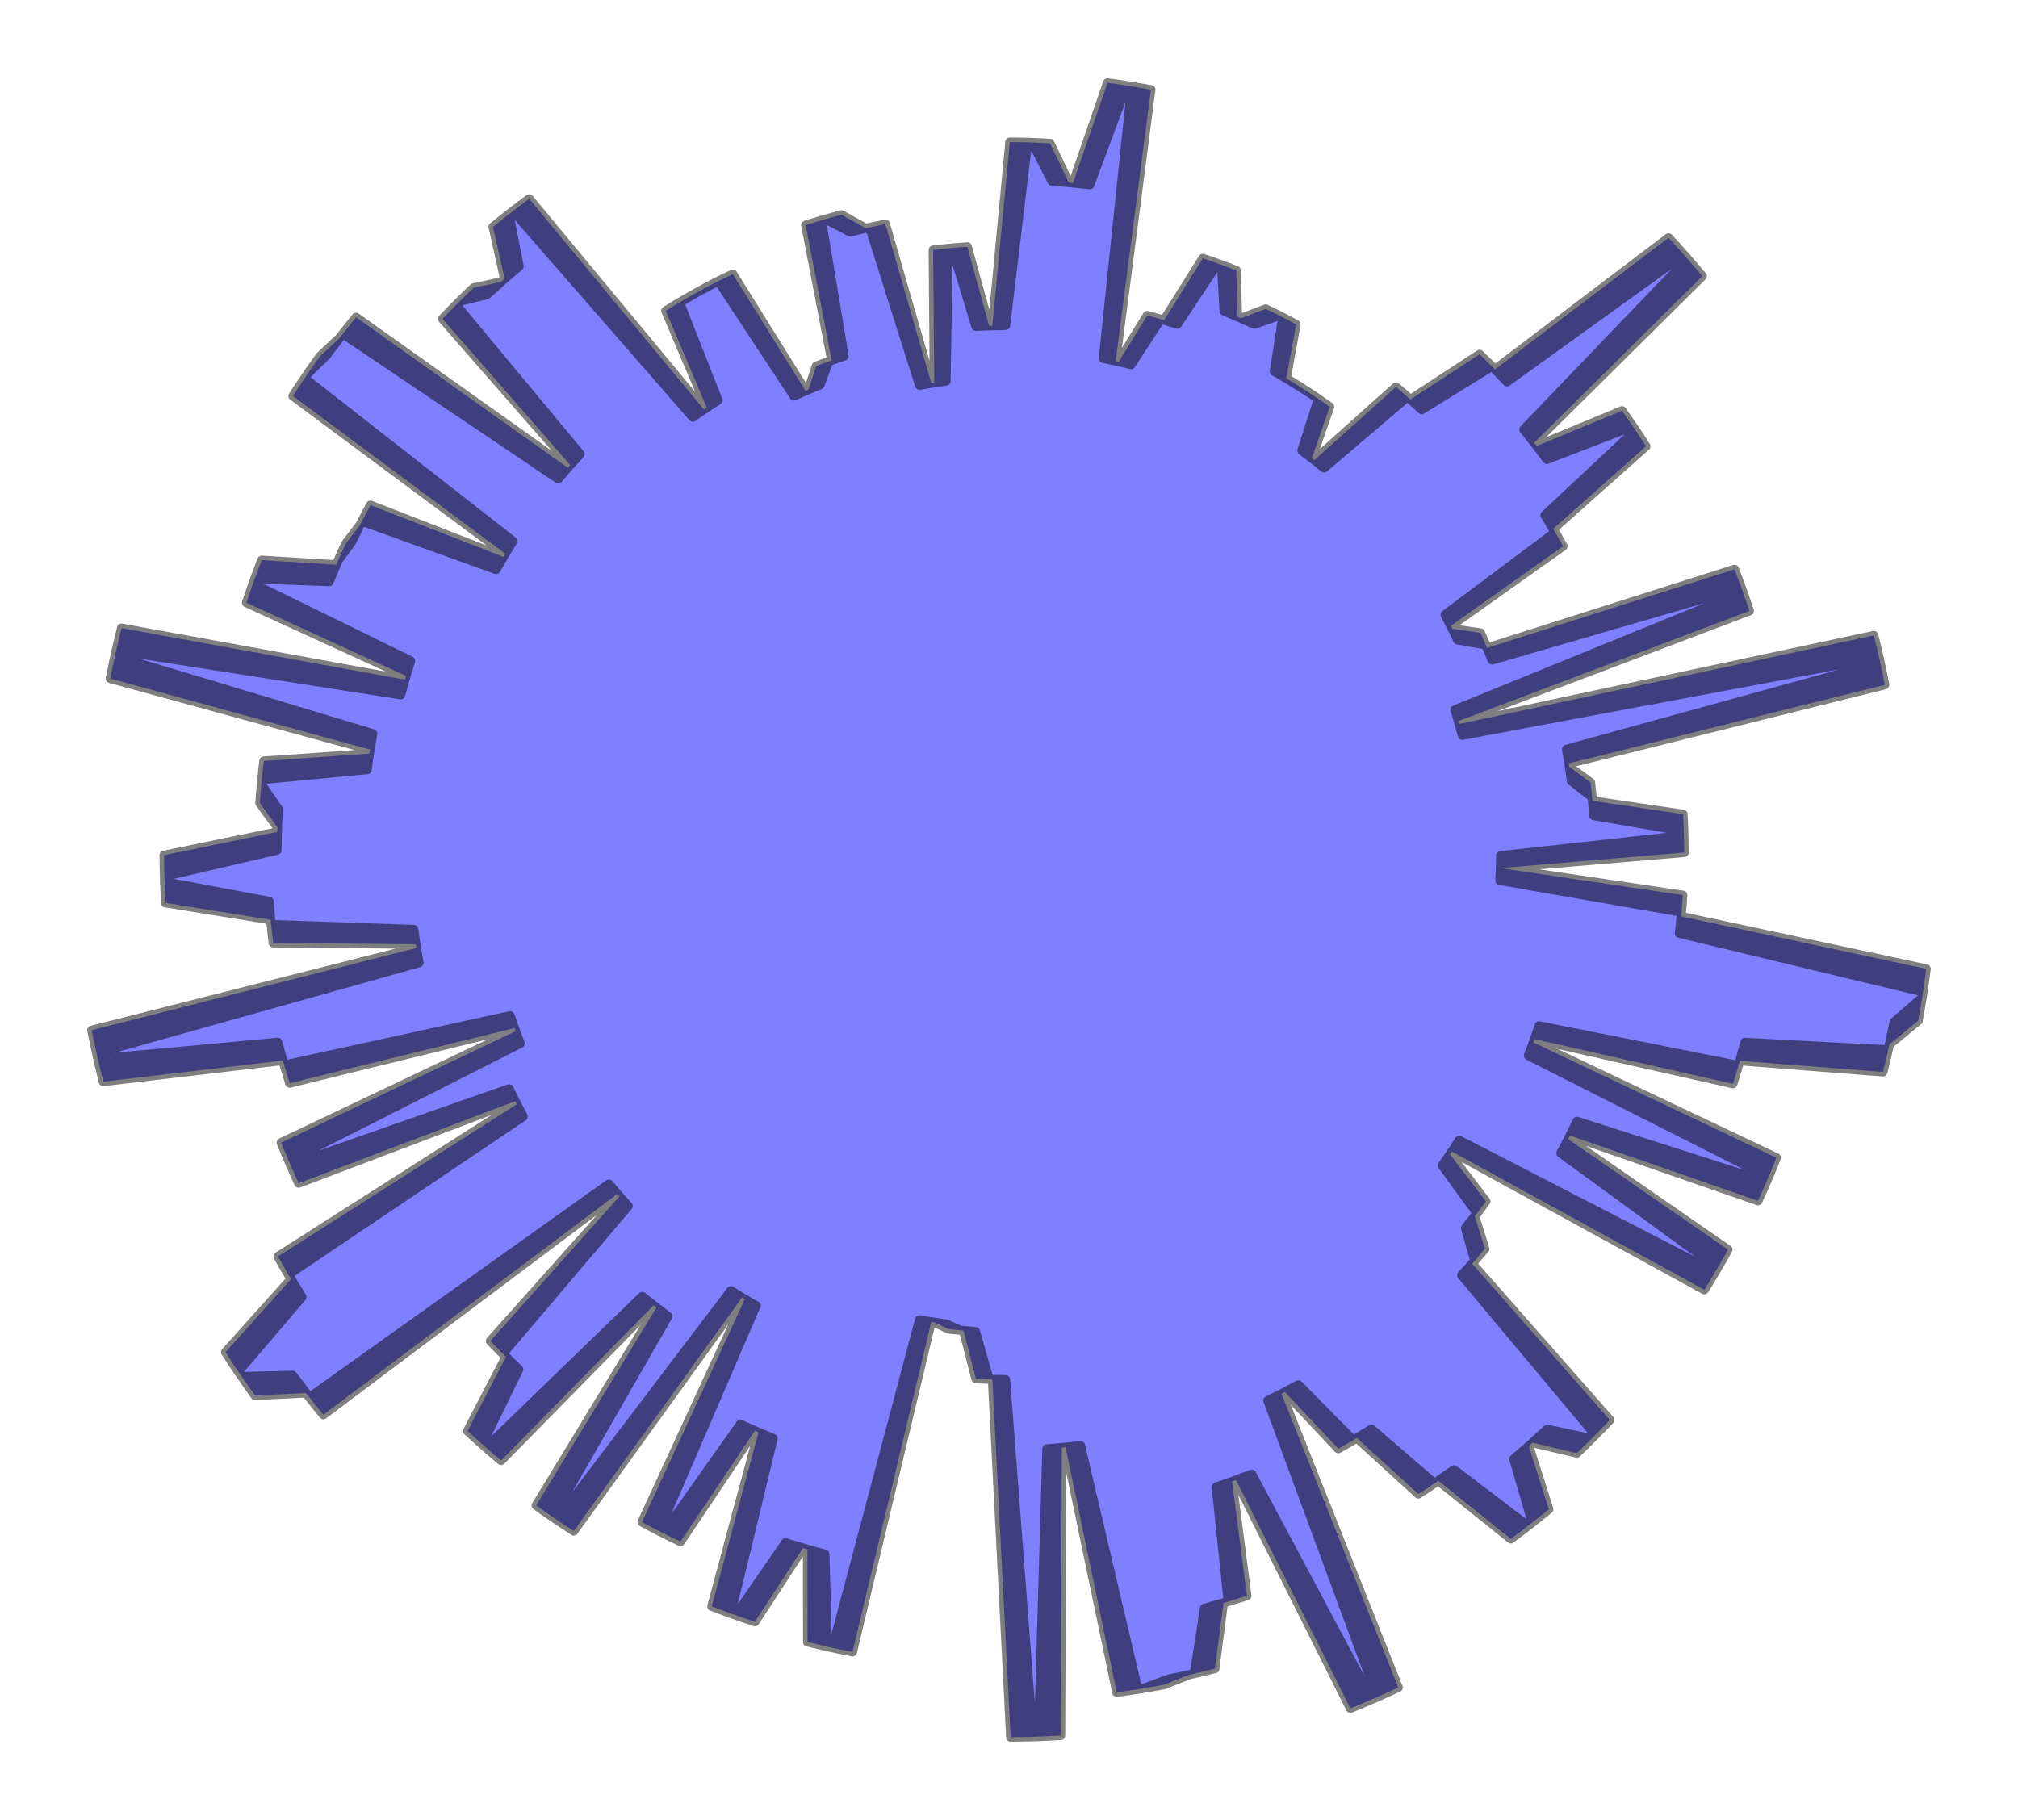 <?xml version="1.0" encoding="utf-8" standalone="no"?>
<!DOCTYPE svg PUBLIC "-//W3C//DTD SVG 1.1//EN"
  "http://www.w3.org/Graphics/SVG/1.1/DTD/svg11.dtd">
<svg xmlns:xlink="http://www.w3.org/1999/xlink" width="334.8pt" height="301.976pt" viewBox="0 0 334.8 301.976" xmlns="http://www.w3.org/2000/svg" version="1.1">
 <defs>
  <style type="text/css">*{stroke-linejoin: round; stroke-linecap: butt}</style>
 </defs>
 <g id="figure_1">
  <g id="patch_1">
   <path d="M 0 301.976 
L 334.8 301.976 
L 334.8 0 
L 0 0 
L 0 301.976 
z
" style="fill: none"/>
  </g>
  <g id="axes_1">
   <g id="patch_2">
    <path d="M 279.415 141.462 
L 279.359 137.927 
L 264.387 135.328 
L 264.146 132.268 
L 260.71 129.609 
L 260.291 126.668 
L 312.699 113.636 
L 311.752 109.068 
L 242.602 122.025 
L 241.953 119.657 
L 290.236 101.371 
L 288.915 97.515 
L 247.55 109.527 
L 246.506 107.009 
L 241.852 106.19 
L 240.706 103.853 
L 259.324 90.635 
L 257.68 87.757 
L 273.081 74.044 
L 270.909 70.741 
L 256.637 76.236 
L 254.542 73.449 
L 282.424 45.824 
L 279.36 42.242 
L 250.021 63.364 
L 247.524 60.791 
L 235.87 67.982 
L 233.525 65.852 
L 219.68 77.645 
L 217.647 76.019 
L 220.607 67.505 
L 218.255 65.856 
L 215.852 64.281 
L 213.401 62.782 
L 215.034 53.831 
L 212.255 52.363 
L 208.104 53.811 
L 205.328 52.562 
L 205.093 44.863 
L 202.037 43.712 
L 195.341 53.802 
L 192.571 52.953 
L 187.65 60.514 
L 185.095 59.904 
L 190.946 14.879 
L 186.954 14.188 
L 180.814 30.668 
L 177.323 30.288 
L 174.206 23.783 
L 170.502 23.614 
L 166.843 54.013 
L 164.093 54.061 
L 160.491 40.949 
L 157.334 41.202 
L 156.963 63.24 
L 154.509 63.594 
L 146.899 37.19 
L 143.63 37.873 
L 139.602 35.635 
L 136.289 36.548 
L 140.043 59.086 
L 137.466 59.974 
L 136.074 63.844 
L 133.649 64.854 
L 121.574 45.471 
L 118.578 46.946 
L 115.631 48.515 
L 112.733 50.175 
L 119.125 66.41 
L 116.789 67.952 
L 87.803 32.988 
L 84.432 35.531 
L 86.133 44.183 
L 83.114 46.774 
L 78.571 47.753 
L 75.668 50.58 
L 96.244 75.354 
L 94.201 77.611 
L 59.073 52.638 
L 56.334 56.075 
L 53.071 59.139 
L 50.539 62.761 
L 85.1 89.795 
L 83.516 92.395 
L 61.458 83.813 
L 59.698 87.16 
L 57.336 90.229 
L 55.779 93.702 
L 43.431 92.941 
L 41.967 96.849 
L 68.126 109.652 
L 67.175 112.775 
L 20.156 104.217 
L 19.058 108.851 
L 61.847 121.729 
L 61.278 125.044 
L 43.766 126.274 
L 43.349 130.156 
L 46.173 134.235 
L 46.005 138.037 
L 27.218 141.902 
L 27.301 146.296 
L 44.662 149.552 
L 44.977 153.394 
L 68.642 154.212 
L 69.092 157.298 
L 15.218 170.937 
L 16.22 175.694 
L 46.084 172.941 
L 47.133 176.727 
L 84.647 168.529 
L 85.538 171.104 
L 46.639 189.6 
L 48.212 193.36 
L 84.461 180.654 
L 85.734 183.23 
L 46.117 208.482 
L 48.284 212.249 
L 37.415 224.363 
L 40.086 228.396 
L 48.551 228.19 
L 51.337 231.871 
L 101.013 196.462 
L 102.775 198.509 
L 81.35 222.505 
L 83.94 225.157 
L 77.565 237.439 
L 80.627 240.203 
L 106.557 215.103 
L 108.902 216.966 
L 88.944 249.799 
L 92.388 252.199 
L 121.261 214.17 
L 123.569 215.571 
L 106.511 252.561 
L 110.034 254.407 
L 122.838 236.321 
L 125.842 237.662 
L 118.084 266.542 
L 122.041 268.017 
L 130.327 255.982 
L 133.946 257.078 
L 133.972 272.445 
L 138.107 273.418 
L 152.554 218.992 
L 154.999 219.407 
L 157.361 220.52 
L 159.852 220.784 
L 161.895 228.763 
L 164.643 228.88 
L 167.673 288.25 
L 172.288 288.156 
L 173.68 240.397 
L 176.787 240.137 
L 185.27 280.81 
L 189.642 280.166 
L 193.842 278.619 
L 198.141 277.707 
L 199.837 266.841 
L 203.763 265.746 
L 201.772 246.735 
L 205.065 245.589 
L 224.041 283.463 
L 228.477 281.598 
L 210.335 232.376 
L 213.172 230.968 
L 222.039 240.388 
L 225.123 238.607 
L 235.32 247.901 
L 238.633 245.699 
L 250.659 255.35 
L 254.198 252.663 
L 251.139 242.08 
L 254.261 239.384 
L 261.598 241.121 
L 264.684 238.097 
L 242.501 211.598 
L 244.669 209.189 
L 243.133 203.747 
L 245.054 201.322 
L 239.286 193.373 
L 240.883 191.074 
L 282.766 214.016 
L 284.99 210.339 
L 258.955 191.335 
L 260.478 188.419 
L 291.662 199.244 
L 293.417 195.296 
L 253.571 175.155 
L 254.587 172.416 
L 287.51 179.83 
L 288.657 176.021 
L 312.406 177.867 
L 313.479 173.276 
L 318.246 169.362 
L 319.048 164.592 
L 278.613 154.866 
L 278.979 151.349 
L 248.833 146.1 
L 248.938 143.524 
L 279.413 140.755 
L 279.335 137.22 
L 264.346 134.715 
L 264.086 131.657 
L 260.634 129.02 
L 260.196 126.081 
L 312.521 112.72 
L 311.545 108.158 
L 242.478 121.55 
L 241.815 119.186 
L 289.982 100.597 
L 288.636 96.749 
L 247.348 109.021 
L 246.288 106.51 
L 241.629 105.72 
L 240.468 103.39 
L 259.002 90.055 
L 257.341 87.187 
L 272.655 73.378 
L 270.462 70.089 
L 256.225 75.673 
L 254.113 72.9 
L 281.82 45.1 
L 278.734 41.537 
L 249.528 62.843 
L 247.015 60.286 
L 235.406 67.55 
L 233.048 65.435 
L 219.278 77.314 
L 217.235 75.702 
L 220.14 67.169 
L 217.778 65.535 
L 215.366 63.975 
L 212.905 62.492 
L 214.482 53.53 
L 211.694 52.08 
L 207.552 53.554 
L 204.768 52.322 
L 204.485 44.625 
L 201.421 43.494 
L 194.789 53.625 
L 192.013 52.794 
L 187.141 60.386 
L 184.581 59.792 
L 190.149 14.731 
L 186.153 14.065 
L 180.117 30.584 
L 176.624 30.225 
L 173.465 23.74 
L 169.761 23.595 
L 166.293 54.016 
L 163.544 54.08 
L 159.859 40.991 
L 156.704 41.265 
L 156.472 63.305 
L 154.019 63.674 
L 146.243 37.318 
L 142.979 38.022 
L 138.937 35.809 
L 135.629 36.743 
L 139.525 59.257 
L 136.954 60.161 
L 135.586 64.04 
L 133.167 65.065 
L 120.971 45.759 
L 117.985 47.253 
L 115.047 48.84 
L 112.16 50.518 
L 118.654 66.712 
L 116.328 68.269 
L 87.123 33.488 
L 83.767 36.052 
L 85.522 44.694 
L 82.52 47.303 
L 77.983 48.311 
L 75.098 51.156 
L 95.83 75.8 
L 93.8 78.07 
L 58.517 53.319 
L 55.799 56.773 
L 52.555 59.857 
L 50.046 63.495 
L 84.777 90.311 
L 83.209 92.921 
L 61.098 84.478 
L 59.358 87.835 
L 57.016 90.92 
L 55.481 94.402 
L 43.128 93.719 
L 41.688 97.636 
L 67.928 110.274 
L 66.997 113.404 
L 19.925 105.141 
L 18.855 109.782 
L 61.725 122.39 
L 61.177 125.709 
L 43.673 127.05 
L 43.281 130.934 
L 46.13 134.995 
L 45.986 138.798 
L 27.224 142.781 
L 27.334 147.174 
L 44.716 150.321 
L 45.055 154.161 
L 68.724 154.83 
L 69.193 157.913 
L 15.407 171.891 
L 16.438 176.642 
L 46.284 173.701 
L 47.357 177.48 
L 84.819 169.046 
L 85.727 171.616 
L 46.944 190.356 
L 48.54 194.106 
L 84.709 181.173 
L 85.999 183.74 
L 46.541 209.241 
L 48.732 212.994 
L 37.939 225.176 
L 40.635 229.192 
L 49.099 228.934 
L 51.908 232.597 
L 101.36 196.876 
L 103.135 198.912 
L 81.861 223.042 
L 84.468 225.678 
L 78.17 237.999 
L 81.25 240.744 
L 107.021 215.481 
L 109.378 217.33 
L 89.626 250.288 
L 93.086 252.666 
L 121.719 214.456 
L 124.036 215.843 
L 107.211 252.939 
L 110.746 254.763 
L 123.435 236.597 
L 126.448 237.919 
L 118.872 266.847 
L 122.838 268.297 
L 131.048 256.21 
L 134.674 257.283 
L 134.797 272.65 
L 138.937 273.597 
L 153.042 219.081 
L 155.489 219.481 
L 157.859 220.579 
L 160.351 220.827 
L 162.445 228.794 
L 165.193 228.893 
L 168.596 288.243 
L 173.21 288.12 
L 174.302 240.353 
L 177.407 240.074 
L 186.146 280.693 
L 190.514 280.021 
L 194.704 278.447 
L 198.998 277.508 
L 200.625 266.632 
L 204.544 265.512 
L 202.433 246.514 
L 205.719 245.347 
L 224.933 283.101 
L 229.357 281.209 
L 210.906 232.102 
L 213.734 230.676 
L 222.66 240.039 
L 225.732 238.24 
L 235.988 247.469 
L 239.287 245.247 
L 251.373 254.822 
L 254.896 252.112 
L 251.77 241.548 
L 254.875 238.833 
L 262.222 240.524 
L 265.29 237.48 
L 242.94 211.122 
L 245.093 208.699 
L 243.524 203.267 
L 245.429 200.829 
L 239.612 192.917 
L 241.193 190.608 
L 283.22 213.286 
L 285.421 209.596 
L 259.267 190.756 
L 260.772 187.83 
L 292.023 198.459 
L 293.753 194.499 
L 253.781 174.61 
L 254.78 171.864 
L 287.749 179.071 
L 288.872 175.255 
L 312.632 176.951 
L 313.676 172.354 
L 318.418 168.41 
L 319.191 163.635 
L 278.695 154.164 
L 279.039 150.645 
L 248.86 145.585 
L 248.949 143.009 
L 279.406 140.048 
L 279.306 136.514 
L 264.302 134.103 
L 264.022 131.047 
L 260.554 128.431 
L 260.098 125.496 
L 312.337 111.806 
L 311.333 107.25 
L 242.351 121.076 
L 241.673 118.716 
L 289.722 99.824 
L 288.352 95.985 
L 247.142 108.516 
L 246.067 106.012 
L 241.403 105.251 
L 240.227 102.929 
L 258.677 89.478 
L 256.997 86.62 
L 272.225 72.715 
L 270.011 69.44 
L 255.81 75.113 
L 253.68 72.353 
L 281.212 44.38 
L 278.103 40.836 
L 249.032 62.325 
L 246.503 59.784 
L 234.94 67.121 
L 232.569 65.021 
L 218.873 76.987 
L 216.82 75.387 
L 219.672 66.836 
L 217.3 65.217 
L 214.877 63.672 
L 212.408 62.205 
L 213.928 53.233 
L 211.131 51.801 
L 206.999 53.301 
L 204.207 52.086 
L 203.875 44.391 
L 200.805 43.279 
L 194.236 53.452 
L 191.455 52.638 
L 186.63 60.261 
L 184.067 59.683 
L 189.352 14.588 
L 185.351 13.947 
L 179.419 30.503 
L 175.924 30.167 
L 172.725 23.702 
L 169.019 23.579 
L 165.743 54.022 
L 162.994 54.104 
L 159.228 41.038 
L 156.074 41.332 
L 155.98 63.373 
L 153.53 63.757 
L 145.589 37.451 
L 142.329 38.175 
L 138.273 35.987 
L 134.971 36.942 
L 139.009 59.432 
L 136.443 60.352 
L 135.1 64.239 
L 132.688 65.279 
L 120.37 46.05 
L 117.393 47.563 
L 114.465 49.168 
L 111.589 50.865 
L 118.185 67.018 
L 115.868 68.589 
L 86.445 33.992 
L 83.106 36.577 
L 84.915 45.208 
L 81.929 47.836 
L 77.399 48.873 
L 74.532 51.735 
L 95.418 76.249 
L 93.403 78.531 
L 57.964 54.003 
L 55.268 57.474 
L 52.044 60.578 
L 49.558 64.232 
L 84.456 90.829 
L 82.905 93.449 
L 60.741 85.145 
L 59.023 88.513 
L 56.7 91.612 
L 55.187 95.104 
L 42.831 94.499 
L 41.415 98.425 
L 67.734 110.898 
L 66.822 114.033 
L 19.699 106.066 
L 18.659 110.715 
L 61.607 123.053 
L 61.08 126.375 
L 43.585 127.825 
L 43.217 131.712 
L 46.091 135.755 
L 45.972 139.559 
L 27.235 143.66 
L 27.373 148.052 
L 44.774 151.09 
L 45.137 154.927 
L 68.81 155.448 
L 69.299 158.528 
L 15.601 172.844 
L 16.662 177.588 
L 46.489 174.459 
L 47.586 178.231 
L 84.994 169.563 
L 85.918 172.127 
L 47.254 191.11 
L 48.874 194.85 
L 84.961 181.689 
L 86.266 184.248 
L 46.97 209.997 
L 49.184 213.737 
L 38.468 225.986 
L 41.189 229.985 
L 49.651 229.673 
L 52.483 233.319 
L 101.71 197.288 
L 103.498 199.312 
L 82.376 223.576 
L 85 226.195 
L 78.779 238.556 
L 81.876 241.281 
L 107.488 215.857 
L 109.857 217.691 
L 90.312 250.772 
L 93.787 253.129 
L 122.179 214.739 
L 124.505 216.112 
L 107.913 253.313 
L 111.46 255.115 
L 124.034 236.869 
L 127.055 238.172 
L 119.662 267.147 
L 123.637 268.572 
L 131.77 256.434 
L 135.403 257.484 
L 135.622 272.85 
L 139.769 273.771 
L 153.53 219.167 
L 155.98 219.552 
L 158.357 220.635 
L 160.85 220.867 
L 162.994 228.82 
L 165.743 228.903 
L 169.519 288.23 
L 174.132 288.078 
L 174.923 240.305 
L 178.027 240.006 
L 187.021 280.569 
L 191.385 279.87 
L 195.565 278.27 
L 199.853 277.304 
L 201.411 266.417 
L 205.323 265.273 
L 203.093 246.289 
L 206.372 245.102 
L 225.822 282.734 
L 230.235 280.814 
L 211.475 231.824 
L 214.295 230.38 
L 223.279 239.687 
L 226.34 237.868 
L 236.653 247.033 
L 239.938 244.79 
L 252.084 254.288 
L 255.59 251.557 
L 252.398 241.013 
L 255.486 238.278 
L 262.844 239.923 
L 265.892 236.86 
L 243.377 210.643 
L 245.514 208.206 
L 243.911 202.784 
L 245.801 200.335 
L 239.934 192.459 
L 241.501 190.14 
L 283.669 212.554 
L 285.847 208.849 
L 259.575 190.174 
L 261.061 187.239 
L 292.379 197.672 
L 294.084 193.701 
L 253.988 174.063 
L 254.97 171.311 
L 287.983 178.311 
L 289.082 174.488 
L 312.852 176.034 
L 313.867 171.431 
L 318.585 167.457 
L 319.327 162.678 
L 278.773 153.461 
L 279.095 149.94 
L 248.884 145.07 
L 248.957 142.493 
L 279.395 139.341 
L 279.273 135.807 
L 264.254 133.491 
L 263.955 130.436 
L 260.47 127.843 
L 259.995 124.91 
L 312.148 110.892 
L 311.115 106.343 
L 242.222 120.602 
L 241.529 118.247 
L 289.458 99.053 
L 288.064 95.223 
L 246.934 108.012 
L 245.842 105.515 
L 241.173 104.783 
L 239.983 102.469 
L 258.349 88.902 
L 256.651 86.055 
L 271.79 72.054 
L 269.556 68.793 
L 255.391 74.556 
L 253.243 71.809 
L 280.599 43.663 
L 277.468 40.139 
L 248.533 61.811 
L 245.988 59.286 
L 234.471 66.695 
L 232.087 64.61 
L 218.467 76.662 
L 216.404 75.075 
L 219.202 66.507 
L 216.819 64.902 
L 214.387 63.372 
L 211.908 61.92 
L 213.372 52.94 
L 210.566 51.525 
L 206.443 53.051 
L 203.644 51.854 
L 203.264 44.161 
L 200.186 43.068 
L 193.682 53.282 
L 190.896 52.486 
L 186.119 60.139 
L 183.553 59.577 
L 188.553 14.45 
L 184.549 13.834 
L 178.721 30.427 
L 175.224 30.113 
L 171.984 23.668 
L 168.278 23.569 
L 165.193 54.031 
L 162.445 54.131 
L 158.596 41.089 
L 155.444 41.402 
L 155.489 63.443 
L 153.042 63.843 
L 144.935 37.587 
L 141.68 38.332 
L 137.611 36.17 
L 134.315 37.145 
L 138.493 59.609 
L 135.934 60.545 
L 134.615 64.441 
L 132.209 65.496 
L 119.771 46.345 
L 116.804 47.876 
L 113.886 49.5 
L 111.021 51.215 
L 117.718 67.326 
L 115.411 68.912 
L 85.771 34.501 
L 82.448 37.107 
L 84.312 45.726 
L 81.342 48.373 
L 76.818 49.438 
L 73.97 52.319 
L 95.009 76.7 
L 93.009 78.995 
L 57.416 54.69 
L 54.742 58.178 
L 51.538 61.303 
L 49.074 64.972 
L 84.14 91.349 
L 82.605 93.978 
L 60.389 85.814 
L 58.692 89.193 
L 56.389 92.307 
L 54.898 95.808 
L 42.538 95.28 
L 41.147 99.216 
L 67.544 111.522 
L 66.652 114.664 
L 19.48 106.993 
L 18.469 111.648 
L 61.493 123.716 
L 60.988 127.041 
L 43.501 128.602 
L 43.158 132.491 
L 46.058 136.516 
L 45.962 140.32 
L 27.251 144.538 
L 27.417 148.93 
L 44.837 151.858 
L 45.224 155.693 
L 68.9 156.065 
L 69.408 159.142 
L 15.801 173.795 
L 16.893 178.532 
L 46.699 175.216 
L 47.82 178.982 
L 85.172 170.078 
L 86.112 172.636 
L 47.568 191.862 
L 49.212 195.591 
L 85.215 182.204 
L 86.537 184.755 
L 47.403 210.751 
L 49.641 214.476 
L 39.002 226.792 
L 41.748 230.774 
L 50.209 230.409 
L 53.063 234.037 
L 102.063 197.697 
L 103.863 199.711 
L 82.894 224.106 
L 85.534 226.709 
L 79.392 239.109 
L 82.505 241.814 
L 107.957 216.23 
L 110.337 218.049 
L 91.001 251.252 
L 94.491 253.587 
L 122.641 215.02 
L 124.975 216.377 
L 108.618 253.682 
L 112.175 255.462 
L 124.635 237.137 
L 127.664 238.421 
L 120.453 267.442 
L 124.437 268.843 
L 132.494 256.653 
L 136.133 257.681 
L 136.449 273.044 
L 140.602 273.939 
L 154.019 219.25 
L 156.472 219.619 
L 158.855 220.688 
L 161.35 220.904 
L 163.544 228.844 
L 166.293 228.909 
L 170.442 288.211 
L 175.054 288.03 
L 175.545 240.253 
L 178.647 239.935 
L 187.896 280.44 
L 192.255 279.714 
L 196.425 278.088 
L 200.707 277.094 
L 202.197 266.198 
L 206.101 265.029 
L 203.752 246.06 
L 207.023 244.852 
L 226.71 282.361 
L 231.11 280.413 
L 212.043 231.542 
L 214.853 230.081 
L 223.896 239.331 
L 226.945 237.493 
L 237.316 246.592 
L 240.586 244.329 
L 252.792 253.751 
L 256.281 250.997 
L 253.022 240.474 
L 256.093 237.719 
L 263.461 239.318 
L 266.49 236.236 
L 243.811 210.161 
L 245.933 207.711 
L 244.295 202.299 
L 246.17 199.838 
L 240.253 191.999 
L 241.806 189.671 
L 284.114 211.818 
L 286.268 208.1 
L 259.88 189.591 
L 261.347 186.646 
L 292.73 196.882 
L 294.41 192.901 
L 254.191 173.515 
L 255.156 170.757 
L 288.212 177.549 
L 289.287 173.719 
L 313.067 175.116 
L 314.053 170.506 
L 318.745 166.503 
L 319.457 161.719 
L 278.846 152.757 
L 279.146 149.235 
L 248.905 144.555 
L 248.962 141.978 
L 279.379 138.634 
L 279.235 135.101 
L 264.202 132.879 
L 263.884 129.827 
L 260.382 127.255 
L 259.889 124.325 
L 311.953 109.98 
L 310.891 105.437 
L 242.089 120.129 
L 241.381 117.778 
L 289.189 98.283 
L 287.771 94.462 
L 246.722 107.51 
L 245.615 105.02 
L 240.941 104.317 
L 239.737 102.01 
L 258.016 88.328 
L 256.301 85.492 
L 271.352 71.397 
L 269.097 68.149 
L 254.968 74.001 
L 252.804 71.268 
L 279.982 42.95 
L 276.828 39.446 
L 248.03 61.299 
L 245.47 58.791 
L 233.999 66.272 
L 231.602 64.202 
L 218.058 76.339 
L 215.985 74.765 
L 218.729 66.18 
L 216.336 64.59 
L 213.895 63.076 
L 211.407 61.639 
L 212.814 52.65 
L 209.999 51.253 
L 205.887 52.804 
L 203.08 51.625 
L 202.651 43.935 
L 199.567 42.861 
L 193.127 53.116 
L 190.336 52.338 
L 185.607 60.02 
L 183.037 59.474 
L 187.754 14.317 
L 183.746 13.726 
L 178.022 30.356 
L 174.524 30.063 
L 171.243 23.639 
L 167.536 23.563 
L 164.643 54.044 
L 161.895 54.161 
L 157.965 41.144 
L 154.815 41.477 
L 154.999 63.517 
L 152.554 63.932 
L 144.282 37.728 
L 141.032 38.493 
L 136.949 36.357 
L 133.659 37.353 
L 137.979 59.79 
L 135.425 60.742 
L 134.131 64.646 
L 131.732 65.717 
L 119.174 46.644 
L 116.216 48.194 
L 113.309 49.836 
L 110.454 51.569 
L 117.252 67.637 
L 114.956 69.238 
L 85.1 35.014 
L 81.793 37.641 
L 83.711 46.248 
L 80.758 48.913 
L 76.241 50.007 
L 73.411 52.905 
L 94.604 77.154 
L 92.617 79.462 
L 56.873 55.381 
L 54.221 58.886 
L 51.036 62.031 
L 48.596 65.715 
L 83.826 91.871 
L 82.308 94.51 
L 60.041 86.486 
L 58.366 89.876 
L 56.082 93.003 
L 54.613 96.514 
L 42.25 96.064 
L 40.884 100.008 
L 67.357 112.148 
L 66.485 115.295 
L 19.266 107.922 
L 18.284 112.583 
L 61.384 124.38 
L 60.899 127.708 
L 43.423 129.379 
L 43.104 133.269 
L 46.029 137.276 
L 45.957 141.082 
L 27.274 145.417 
L 27.467 149.808 
L 44.905 152.626 
L 45.316 156.459 
L 68.994 156.682 
L 69.521 159.755 
L 16.008 174.745 
L 17.129 179.476 
L 46.914 175.972 
L 48.058 179.73 
L 85.354 170.592 
L 86.31 173.144 
L 47.888 192.612 
L 49.555 196.331 
L 85.473 182.718 
L 86.811 185.26 
L 47.842 211.501 
L 50.103 215.213 
L 39.541 227.596 
L 42.313 231.56 
L 50.77 231.142 
L 53.648 234.752 
L 102.418 198.104 
L 104.23 200.106 
L 83.416 224.633 
L 86.072 227.22 
L 80.008 239.658 
L 83.138 242.344 
L 108.428 216.6 
L 110.82 218.403 
L 91.693 251.728 
L 95.198 254.04 
L 123.104 215.297 
L 125.447 216.64 
L 109.325 254.047 
L 112.894 255.804 
L 125.238 237.401 
L 128.275 238.666 
L 121.246 267.732 
L 125.239 269.108 
L 133.219 256.868 
L 136.865 257.872 
L 137.278 273.234 
L 141.435 274.103 
L 154.509 219.33 
L 156.963 219.684 
L 159.353 220.737 
L 161.849 220.938 
L 164.093 228.864 
L 166.843 228.911 
L 171.365 288.186 
L 175.976 287.976 
L 176.166 240.197 
L 179.266 239.859 
L 188.77 280.306 
L 193.124 279.552 
L 197.284 277.9 
L 201.559 276.88 
L 202.98 265.974 
L 206.877 264.781 
L 204.409 245.826 
L 207.672 244.598 
L 227.595 281.982 
L 231.983 280.007 
L 212.609 231.257 
L 215.409 229.778 
L 224.51 238.971 
L 227.548 237.114 
L 237.976 246.148 
L 241.232 243.864 
L 253.497 253.209 
L 256.968 250.434 
L 253.643 239.931 
L 256.697 237.157 
L 264.075 238.709 
L 267.084 235.608 
L 244.241 209.676 
L 246.348 207.213 
L 244.676 201.811 
L 246.535 199.339 
L 240.569 191.538 
L 242.107 189.199 
L 284.554 211.08 
L 286.685 207.349 
L 260.181 189.006 
L 261.63 186.052 
L 293.076 196.09 
L 294.731 192.098 
L 254.391 172.966 
L 255.338 170.202 
L 288.437 176.786 
L 289.487 172.949 
L 313.276 174.197 
L 314.232 169.581 
L 318.9 165.548 
L 319.582 160.76 
L 278.915 152.054 
L 279.193 148.529 
L 248.923 144.04 
L 279.415 141.462 
z
" clip-path="url(#p7b07a13dd1)" style="fill: #0000ff; opacity: 0.5; stroke: #000000; stroke-width: 1.5; stroke-linejoin: miter"/>
   </g>
  </g>
 </g>
 <defs>
  <clipPath id="p7b07a13dd1">
   <rect x="0" y="0" width="334.8" height="301.976"/>
  </clipPath>
 </defs>
</svg>
